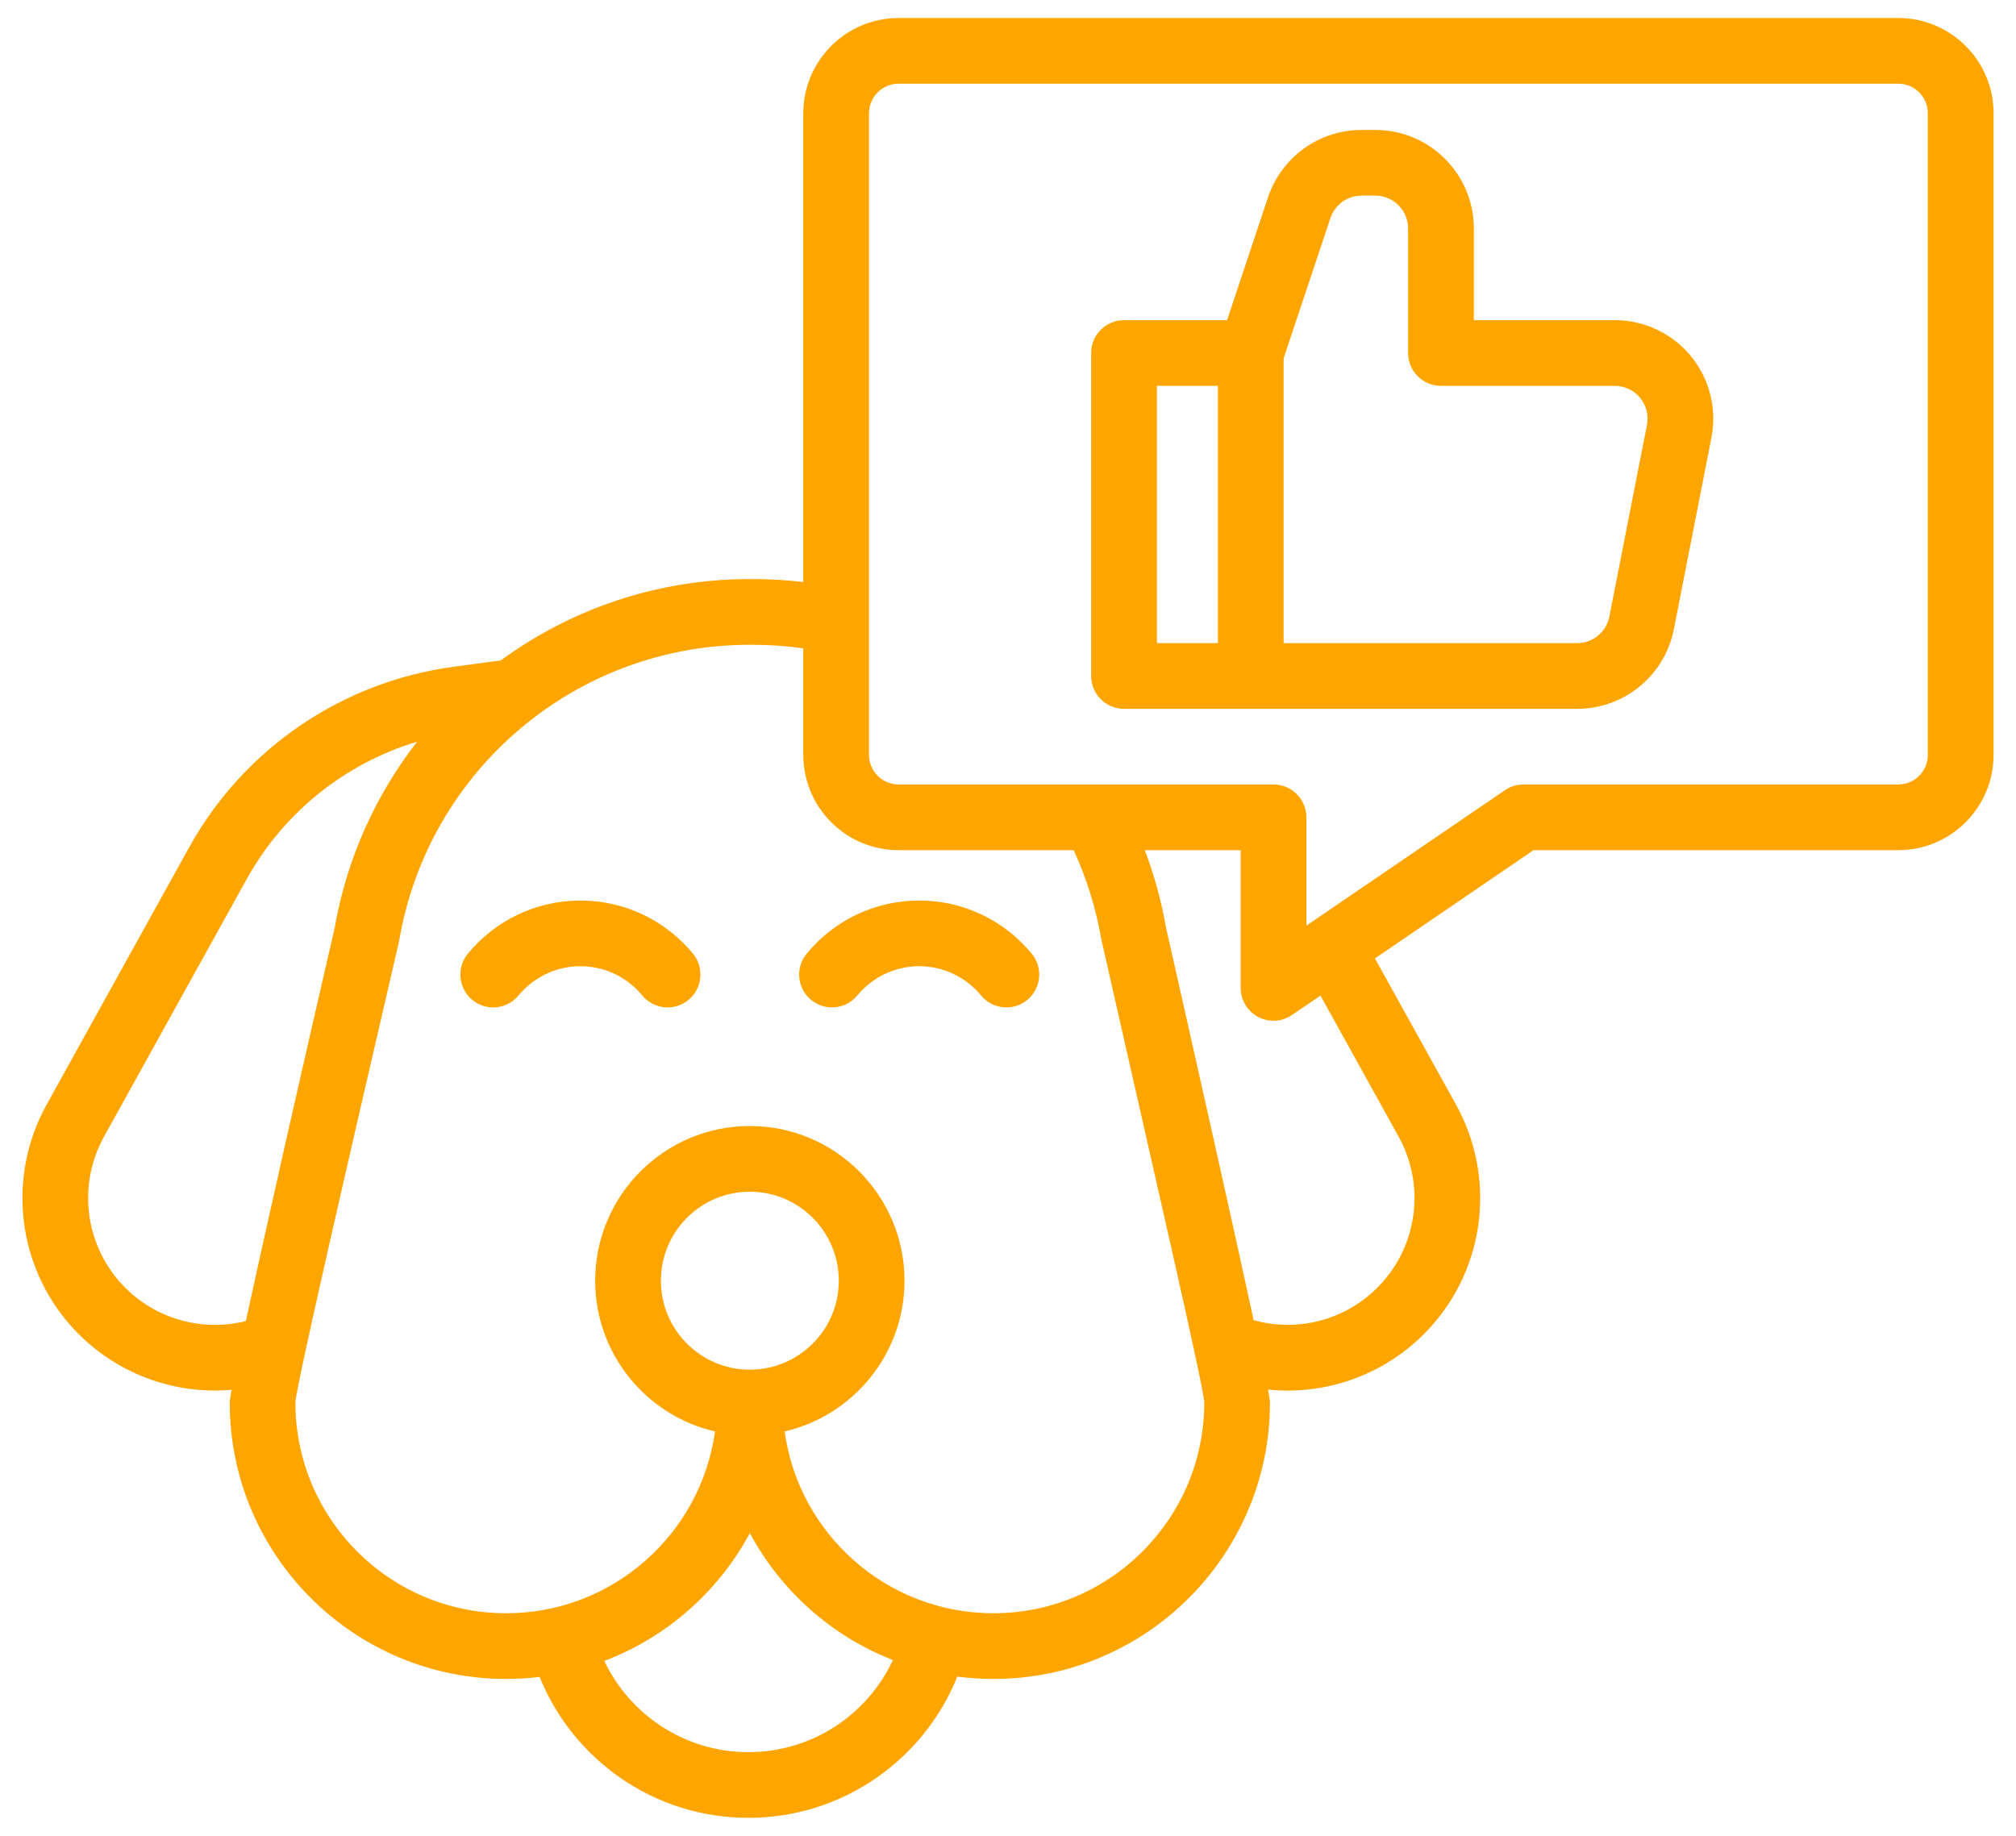 <svg width="56" height="51" viewBox="0 0 56 51" fill="none" xmlns="http://www.w3.org/2000/svg">
<path fill-rule="evenodd" clip-rule="evenodd" d="M34.086 8.894H31.223C30.719 8.894 30.31 9.3 30.31 9.806V18.779C30.31 19.283 30.719 19.692 31.223 19.692H43.81C45.117 19.692 46.244 18.765 46.495 17.483L47.54 12.156C47.697 11.353 47.487 10.523 46.967 9.891C46.447 9.259 45.672 8.894 44.852 8.894H40.94V6.348C40.94 4.835 39.715 3.61 38.202 3.61H37.821C36.642 3.61 35.597 4.363 35.222 5.483L34.086 8.894ZM33.831 10.719V17.866H32.136V10.719H33.831ZM35.656 17.866H43.81C44.245 17.866 44.62 17.558 44.704 17.13L45.749 11.807C45.801 11.538 45.731 11.259 45.557 11.05C45.384 10.84 45.126 10.719 44.852 10.719H40.027C39.523 10.719 39.114 10.31 39.114 9.806V6.348C39.114 5.843 38.706 5.435 38.202 5.435H37.821C37.428 5.435 37.08 5.686 36.956 6.058L35.656 9.954L35.656 17.866Z" fill="#FFA500"/>
<path fill-rule="evenodd" clip-rule="evenodd" d="M14.404 27.654C14.813 27.159 15.431 26.842 16.122 26.842C16.814 26.842 17.432 27.159 17.84 27.654C18.16 28.042 18.737 28.099 19.125 27.778C19.512 27.458 19.569 26.883 19.25 26.493C18.506 25.592 17.382 25.017 16.122 25.017C14.863 25.017 13.738 25.592 12.997 26.493C12.675 26.883 12.732 27.458 13.12 27.778C13.508 28.099 14.085 28.042 14.404 27.654Z" fill="#FFA500"/>
<path fill-rule="evenodd" clip-rule="evenodd" d="M23.815 27.654C24.224 27.159 24.842 26.842 25.533 26.842C26.224 26.842 26.843 27.159 27.251 27.654C27.57 28.042 28.148 28.099 28.536 27.778C28.923 27.458 28.98 26.883 28.659 26.493C27.917 25.592 26.793 25.017 25.533 25.017C24.274 25.017 23.149 25.592 22.408 26.493C22.086 26.883 22.143 27.458 22.531 27.778C22.919 28.099 23.496 28.042 23.815 27.654Z" fill="#FFA500"/>
<path fill-rule="evenodd" clip-rule="evenodd" d="M22.314 16.169C21.851 16.114 21.379 16.087 20.902 16.087H20.776C18.23 16.096 15.849 16.927 13.912 18.346L12.593 18.524C9.495 18.943 6.773 20.8 5.256 23.536C4.127 25.576 2.694 28.16 1.293 30.69C0.235 32.605 0.445 34.968 1.823 36.661C2.959 38.053 4.695 38.762 6.433 38.609C6.399 38.799 6.381 38.92 6.381 38.963C6.381 43.2 9.821 46.642 14.06 46.642C14.375 46.642 14.683 46.622 14.989 46.585C15.915 48.88 18.164 50.5 20.788 50.5C23.416 50.5 25.668 48.876 26.592 46.576C26.92 46.619 27.256 46.642 27.596 46.642C31.835 46.642 35.277 43.199 35.277 38.963C35.277 38.92 35.257 38.794 35.222 38.603C36.988 38.785 38.763 38.076 39.915 36.661C41.295 34.968 41.505 32.605 40.447 30.69L38.193 26.625L42.598 23.618H52.728C54.19 23.618 55.377 22.434 55.377 20.969V3.146C55.377 1.686 54.19 0.5 52.728 0.5H24.963C23.5 0.5 22.314 1.686 22.314 3.146L22.314 16.169ZM24.803 46.117C23.097 45.451 21.689 44.192 20.829 42.592C19.957 44.212 18.523 45.483 16.786 46.142C17.498 47.639 19.024 48.675 20.788 48.675C22.565 48.675 24.098 47.628 24.803 46.117ZM22.314 18.012C21.853 17.946 21.381 17.912 20.902 17.912H20.786C15.999 17.93 11.913 21.38 11.094 26.098C11.092 26.116 11.087 26.132 11.085 26.148C9.737 31.968 8.206 38.582 8.206 38.963C8.206 42.193 10.829 44.817 14.06 44.817C17.019 44.817 19.469 42.615 19.861 39.766C17.954 39.325 16.533 37.617 16.533 35.579C16.533 33.206 18.458 31.281 20.829 31.281C23.199 31.281 25.125 33.206 25.125 35.579C25.125 37.617 23.701 39.325 21.796 39.766C22.186 42.615 24.636 44.817 27.595 44.817C30.826 44.817 33.452 42.193 33.452 38.963C33.452 38.582 31.919 31.966 30.602 26.139C30.598 26.125 30.595 26.107 30.593 26.093C30.44 25.219 30.18 24.391 29.824 23.618H24.962C23.5 23.618 22.314 22.434 22.314 20.969L22.314 18.012ZM20.829 33.106C22.191 33.106 23.3 34.213 23.3 35.58C23.3 36.942 22.191 38.05 20.829 38.05C19.465 38.05 18.358 36.942 18.358 35.58C18.358 34.213 19.465 33.106 20.829 33.106ZM11.587 20.604C9.589 21.207 7.882 22.566 6.853 24.421L2.89 31.576C2.192 32.835 2.331 34.393 3.239 35.507C4.106 36.574 5.509 37.031 6.83 36.7C7.387 34.122 8.375 29.767 9.296 25.779C9.634 23.837 10.442 22.076 11.587 20.604ZM31.8 23.618C32.058 24.3 32.257 25.014 32.387 25.758C33.288 29.748 34.267 34.094 34.823 36.675C36.169 37.051 37.613 36.595 38.499 35.507C39.409 34.393 39.548 32.835 38.85 31.576L36.68 27.658L35.889 28.197C35.61 28.388 35.248 28.409 34.949 28.252C34.65 28.092 34.463 27.782 34.463 27.444V23.618L31.8 23.618ZM24.139 3.147V20.97C24.139 21.426 24.509 21.793 24.963 21.793H35.375C35.88 21.793 36.288 22.201 36.288 22.706V25.715L41.802 21.953C41.953 21.85 42.133 21.793 42.316 21.793H52.728C53.182 21.793 53.551 21.426 53.551 20.97V3.147C53.551 2.693 53.182 2.325 52.728 2.325H24.963C24.509 2.325 24.139 2.693 24.139 3.147Z" fill="#FFA500"/>
</svg>
